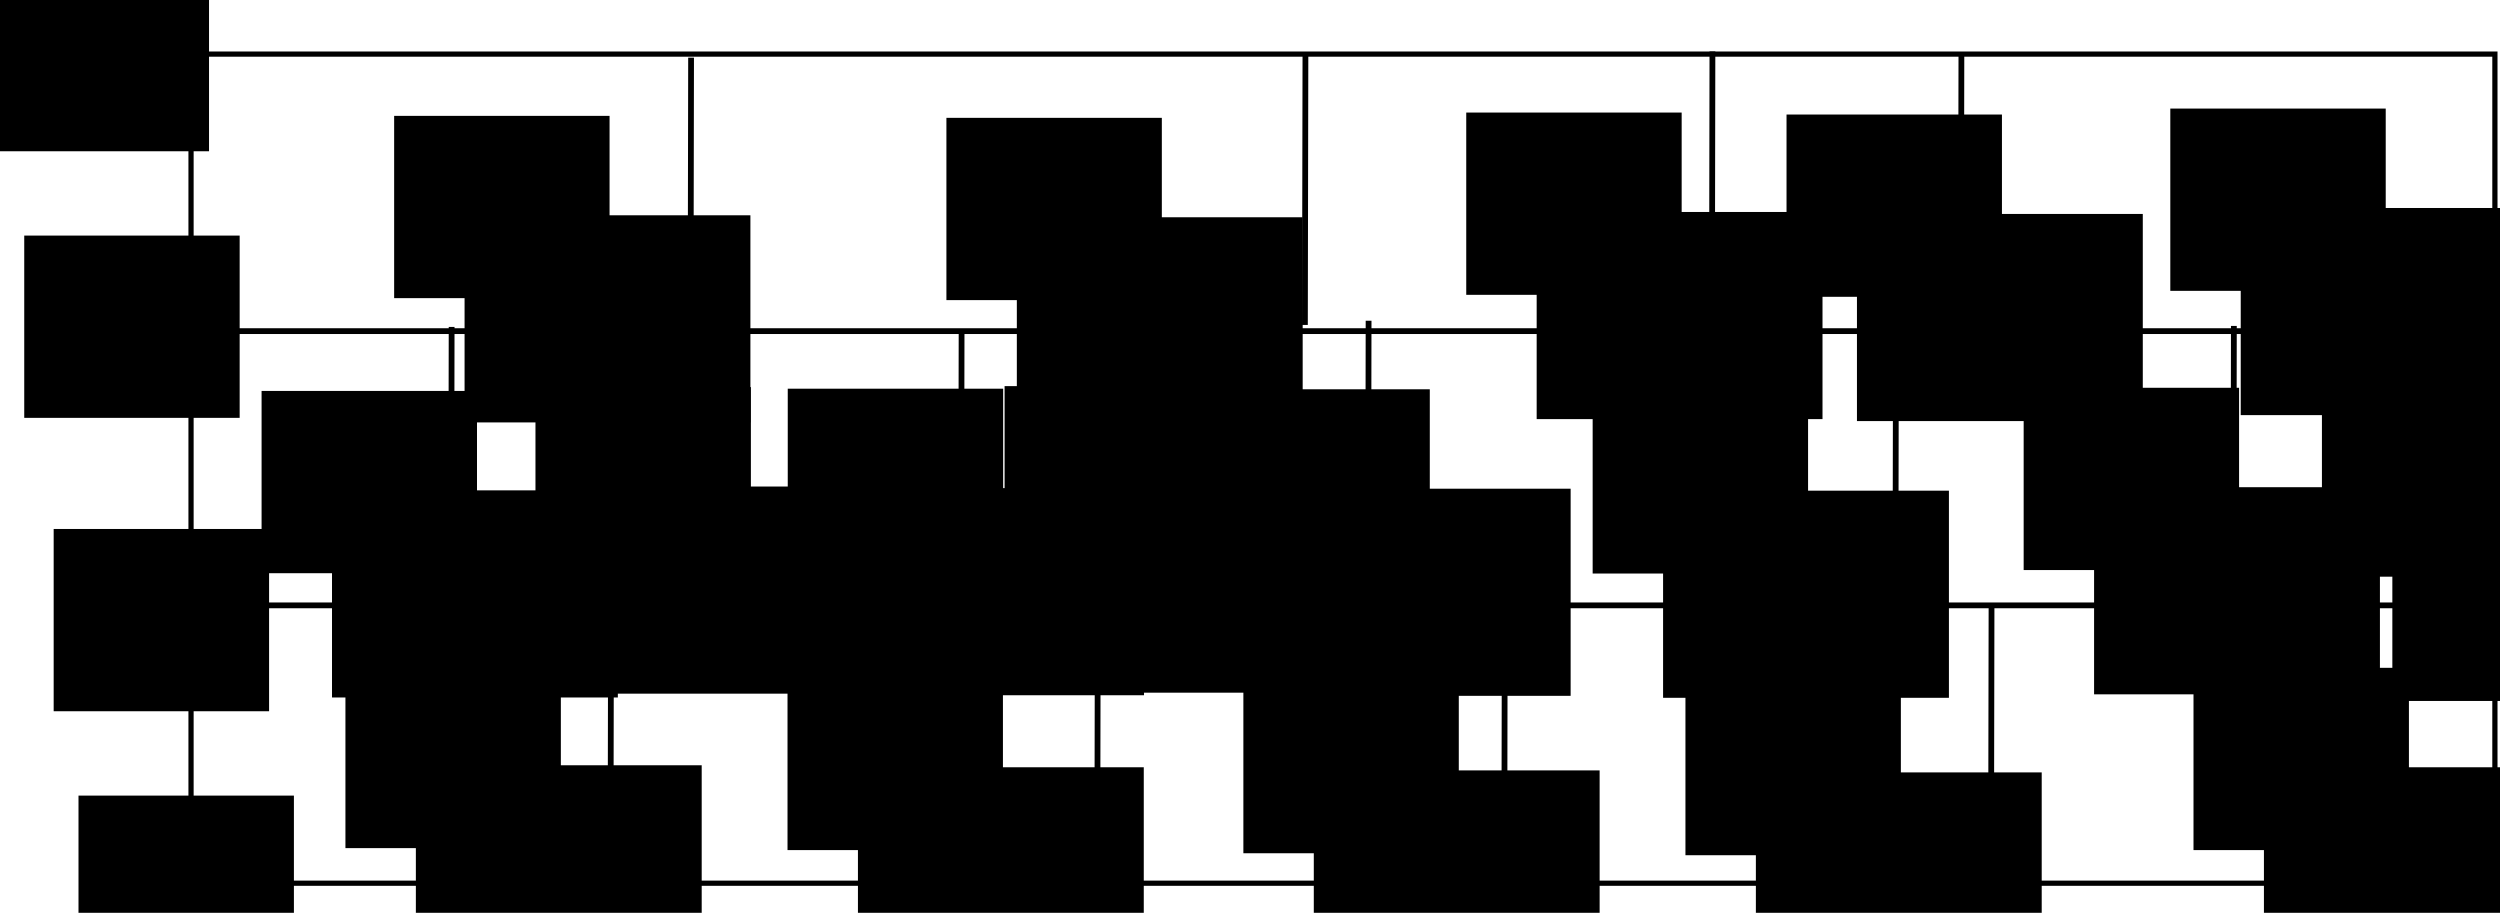<svg xmlns="http://www.w3.org/2000/svg" xmlns:svg="http://www.w3.org/2000/svg" id="svg3286" width="862.127" height="314.774" version="1.1"><g id="layer1" transform="translate(-171.161,-493.602)"><flowRoot id="flowRoot3536-8-7" transform="translate(512.961,116.146)" xml:space="preserve" style="font-size:40px;font-style:normal;font-weight:400;line-height:125%;letter-spacing:0;word-spacing:0;fill:#000;fill-opacity:1;stroke:none;font-family:Sans"><flowRegion id="flowRegion3538-4-47"><rect id="rect3540-2-6" width="74.286" height="62.857" x="274.286" y="416.952"/></flowRegion><flowPara id="flowPara3542-4-43">β</flowPara></flowRoot><rect style="fill:none;stroke:#000;stroke-width:1.793" id="rect3294" width="794.492" height="285.921" x="237.04" y="512.259"/><path style="fill:none;stroke:#000;stroke-width:1.995;stroke-linecap:butt;stroke-linejoin:miter;stroke-opacity:1" id="path3296" d="m 235.709,702.362 794.296,0"/><path style="fill:none;stroke:#000;stroke-width:1.995;stroke-linecap:butt;stroke-linejoin:miter;stroke-opacity:1" id="path3296-2" d="m 237.995,607.791 794.296,0"/><path style="fill:none;stroke:#000;stroke-width:1.996;stroke-linecap:butt;stroke-linejoin:miter;stroke-opacity:1" id="path3316-2" d="m 857.771,797.305 0.172,-95.6"/><path style="fill:none;stroke:#000;stroke-width:2;stroke-linecap:butt;stroke-linejoin:miter;stroke-opacity:1" id="path3316-2-5" d="m 689.916,798.732 0.168,-98.453"/><path style="fill:none;stroke:#000;stroke-width:1.998;stroke-linecap:butt;stroke-linejoin:miter;stroke-opacity:1" id="path3316-2-4" d="m 549.558,800.876 0.17,-97.027"/><path style="fill:none;stroke:#000;stroke-width:1.994;stroke-linecap:butt;stroke-linejoin:miter;stroke-opacity:1" id="path3316-2-5-8" d="M 381.699,796.592 381.873,702.418"/><path style="fill:none;stroke:#000;stroke-width:2;stroke-linecap:butt;stroke-linejoin:miter;stroke-opacity:1" id="path3316-2-9" d="m 824.809,704.089 0.168,-98.453"/><path style="fill:none;stroke:#000;stroke-width:2;stroke-linecap:butt;stroke-linejoin:miter;stroke-opacity:1" id="path3316-2-5-7" d="m 642.952,702.66 0.168,-98.453"/><path style="fill:none;stroke:#000;stroke-width:1.994;stroke-linecap:butt;stroke-linejoin:miter;stroke-opacity:1" id="path3316-2-4-3" d="m 502.592,701.949 0.174,-94.174"/><path style="fill:none;stroke:#000;stroke-width:2;stroke-linecap:butt;stroke-linejoin:miter;stroke-opacity:1" id="path3316-2-5-8-2" d="m 326.738,704.803 0.168,-98.453"/><path style="fill:none;stroke:#000;stroke-width:1.994;stroke-linecap:butt;stroke-linejoin:miter;stroke-opacity:1" id="path3316-2-43" d="m 847.377,606.949 0.174,-94.174"/><path style="fill:none;stroke:#000;stroke-width:2;stroke-linecap:butt;stroke-linejoin:miter;stroke-opacity:1" id="path3316-2-5-4" d="m 761.523,609.803 0.168,-98.453"/><path style="fill:none;stroke:#000;stroke-width:1.991;stroke-linecap:butt;stroke-linejoin:miter;stroke-opacity:1" id="path3316-2-4-7" d="m 621.162,605.665 0.176,-92.748"/><path style="fill:none;stroke:#000;stroke-width:1.994;stroke-linecap:butt;stroke-linejoin:miter;stroke-opacity:1" id="path3316-2-5-8-9" d="m 409.306,607.664 0.174,-94.174"/><path style="fill:none;stroke:#000;stroke-width:2;stroke-linecap:butt;stroke-linejoin:miter;stroke-opacity:1" id="path3316-2-5-8-2-3" d="m 565.63,704.446 0.168,-98.453"/><path style="fill:none;stroke:#000;stroke-width:2;stroke-linecap:butt;stroke-linejoin:miter;stroke-opacity:1" id="path3316-2-9-8" d="m 941.345,704.446 0.168,-98.453"/><flowRoot id="flowRoot3536" transform="translate(16,306.268)" xml:space="preserve" style="font-size:40px;font-style:normal;font-weight:400;line-height:125%;letter-spacing:0;word-spacing:0;fill:#000;fill-opacity:1;stroke:none;font-family:Sans"><flowRegion id="flowRegion3538"><rect id="rect3540" width="74.286" height="62.857" x="274.286" y="416.952"/></flowRegion><flowPara id="flowPara3542">β</flowPara></flowRoot><flowRoot id="flowRoot3544" transform="translate(157.429,161.982)" xml:space="preserve" style="font-size:40px;font-style:normal;font-weight:400;line-height:125%;letter-spacing:0;word-spacing:0;fill:#000;fill-opacity:1;stroke:none;font-family:Sans"><flowRegion id="flowRegion3546"><rect id="rect3548" width="98.571" height="71.429" x="157.143" y="595.523"/></flowRegion><flowPara id="flowPara3550" style="font-size:20px">1</flowPara></flowRoot><flowRoot id="flowRoot3536-8" transform="translate(168.45,306.948)" xml:space="preserve" style="font-size:40px;font-style:normal;font-weight:400;line-height:125%;letter-spacing:0;word-spacing:0;fill:#000;fill-opacity:1;stroke:none;font-family:Sans"><flowRegion id="flowRegion3538-4"><rect id="rect3540-2" width="74.286" height="62.857" x="274.286" y="416.952"/></flowRegion><flowPara id="flowPara3542-4">β</flowPara></flowRoot><flowRoot id="flowRoot3544-9" transform="translate(309.879,162.663)" xml:space="preserve" style="font-size:40px;font-style:normal;font-weight:400;line-height:125%;letter-spacing:0;word-spacing:0;fill:#000;fill-opacity:1;stroke:none;font-family:Sans"><flowRegion id="flowRegion3546-0"><rect id="rect3548-9" width="98.571" height="71.429" x="157.143" y="595.523"/></flowRegion><flowPara id="flowPara3550-8" style="font-size:20px">2</flowPara></flowRoot><flowRoot id="flowRoot3536-2" transform="translate(325.654,308.037)" xml:space="preserve" style="font-size:40px;font-style:normal;font-weight:400;line-height:125%;letter-spacing:0;word-spacing:0;fill:#000;fill-opacity:1;stroke:none;font-family:Sans"><flowRegion id="flowRegion3538-8"><rect id="rect3540-0" width="74.286" height="62.857" x="274.286" y="416.952"/></flowRegion><flowPara id="flowPara3542-5">β</flowPara></flowRoot><flowRoot id="flowRoot3544-4" transform="translate(467.082,163.751)" xml:space="preserve" style="font-size:40px;font-style:normal;font-weight:400;line-height:125%;letter-spacing:0;word-spacing:0;fill:#000;fill-opacity:1;stroke:none;font-family:Sans"><flowRegion id="flowRegion3546-7"><rect id="rect3548-5" width="98.571" height="71.429" x="157.143" y="595.523"/></flowRegion><flowPara id="flowPara3550-5" style="font-size:20px">3</flowPara></flowRoot><flowRoot id="flowRoot3536-8-4" transform="translate(478.104,308.717)" xml:space="preserve" style="font-size:40px;font-style:normal;font-weight:400;line-height:125%;letter-spacing:0;word-spacing:0;fill:#000;fill-opacity:1;stroke:none;font-family:Sans"><flowRegion id="flowRegion3538-4-8"><rect id="rect3540-2-7" width="74.286" height="62.857" x="274.286" y="416.952"/></flowRegion><flowPara id="flowPara3542-4-0">β</flowPara></flowRoot><flowRoot id="flowRoot3544-9-3" transform="translate(619.533,164.431)" xml:space="preserve" style="font-size:40px;font-style:normal;font-weight:400;line-height:125%;letter-spacing:0;word-spacing:0;fill:#000;fill-opacity:1;stroke:none;font-family:Sans"><flowRegion id="flowRegion3546-0-3"><rect id="rect3548-9-7" width="98.571" height="71.429" x="157.143" y="595.523"/></flowRegion><flowPara id="flowPara3550-8-3" style="font-size:20px">4</flowPara></flowRoot><flowRoot id="flowRoot3536-3" transform="translate(-12.918,211.465)" xml:space="preserve" style="font-size:40px;font-style:normal;font-weight:400;line-height:125%;letter-spacing:0;word-spacing:0;fill:#000;fill-opacity:1;stroke:none;font-family:Sans"><flowRegion id="flowRegion3538-2"><rect id="rect3540-4" width="74.286" height="62.857" x="274.286" y="416.952"/></flowRegion><flowPara id="flowPara3542-9">β</flowPara></flowRoot><flowRoot id="flowRoot3544-47" transform="translate(128.511,67.179)" xml:space="preserve" style="font-size:40px;font-style:normal;font-weight:400;line-height:125%;letter-spacing:0;word-spacing:0;fill:#000;fill-opacity:1;stroke:none;font-family:Sans"><flowRegion id="flowRegion3546-9"><rect id="rect3548-2" width="98.571" height="71.429" x="157.143" y="595.523"/></flowRegion><flowPara id="flowPara3550-3" style="font-size:20px">6</flowPara></flowRoot><flowRoot id="flowRoot3536-8-3" transform="translate(81.533,210.146)" xml:space="preserve" style="font-size:40px;font-style:normal;font-weight:400;line-height:125%;letter-spacing:0;word-spacing:0;fill:#000;fill-opacity:1;stroke:none;font-family:Sans"><flowRegion id="flowRegion3538-4-7"><rect id="rect3540-2-2" width="74.286" height="62.857" x="274.286" y="416.952"/></flowRegion><flowPara id="flowPara3542-4-3">β</flowPara></flowRoot><flowRoot id="flowRoot3544-9-8" transform="translate(222.961,65.86)" xml:space="preserve" style="font-size:40px;font-style:normal;font-weight:400;line-height:125%;letter-spacing:0;word-spacing:0;fill:#000;fill-opacity:1;stroke:none;font-family:Sans"><flowRegion id="flowRegion3546-0-1"><rect id="rect3548-9-76" width="98.571" height="71.429" x="157.143" y="595.523"/></flowRegion><flowPara id="flowPara3550-8-34" style="font-size:20px">6</flowPara></flowRoot><flowRoot id="flowRoot3536-20" transform="translate(315.654,210.894)" xml:space="preserve" style="font-size:40px;font-style:normal;font-weight:400;line-height:125%;letter-spacing:0;word-spacing:0;fill:#000;fill-opacity:1;stroke:none;font-family:Sans"><flowRegion id="flowRegion3538-9"><rect id="rect3540-8" width="74.286" height="62.857" x="274.286" y="416.952"/></flowRegion><flowPara id="flowPara3542-6">β</flowPara></flowRoot><flowRoot id="flowRoot3544-8" transform="translate(457.082,66.608)" xml:space="preserve" style="font-size:40px;font-style:normal;font-weight:400;line-height:125%;letter-spacing:0;word-spacing:0;fill:#000;fill-opacity:1;stroke:none;font-family:Sans"><flowRegion id="flowRegion3546-5"><rect id="rect3548-7" width="98.571" height="71.429" x="157.143" y="595.523"/></flowRegion><flowPara id="flowPara3550-1" style="font-size:20px">9</flowPara></flowRoot><flowRoot id="flowRoot3536-8-1" transform="translate(446.104,211.574)" xml:space="preserve" style="font-size:40px;font-style:normal;font-weight:400;line-height:125%;letter-spacing:0;word-spacing:0;fill:#000;fill-opacity:1;stroke:none;font-family:Sans"><flowRegion id="flowRegion3538-4-4"><rect id="rect3540-2-4" width="74.286" height="62.857" x="274.286" y="416.952"/></flowRegion><flowPara id="flowPara3542-4-4">β</flowPara></flowRoot><flowRoot id="flowRoot3544-9-9" transform="translate(587.533,67.289)" xml:space="preserve" style="font-size:40px;font-style:normal;font-weight:400;line-height:125%;letter-spacing:0;word-spacing:0;fill:#000;fill-opacity:1;stroke:none;font-family:Sans"><flowRegion id="flowRegion3546-0-0"><rect id="rect3548-9-5" width="98.571" height="71.429" x="157.143" y="595.523"/></flowRegion><flowPara id="flowPara3550-8-38" style="font-size:20px">10</flowPara></flowRoot><flowRoot id="flowRoot3536-6" transform="translate(402.511,115.465)" xml:space="preserve" style="font-size:40px;font-style:normal;font-weight:400;line-height:125%;letter-spacing:0;word-spacing:0;fill:#000;fill-opacity:1;stroke:none;font-family:Sans"><flowRegion id="flowRegion3538-6"><rect id="rect3540-3" width="74.286" height="62.857" x="274.286" y="416.952"/></flowRegion><flowPara id="flowPara3542-95">β</flowPara></flowRoot><flowRoot id="flowRoot3544-84" transform="translate(543.939,-28.821)" xml:space="preserve" style="font-size:40px;font-style:normal;font-weight:400;line-height:125%;letter-spacing:0;word-spacing:0;fill:#000;fill-opacity:1;stroke:none;font-family:Sans"><flowRegion id="flowRegion3546-3"><rect id="rect3548-93" width="98.571" height="71.429" x="157.143" y="595.523"/></flowRegion><flowPara id="flowPara3550-14" style="font-size:20px">15</flowPara></flowRoot><flowRoot id="flowRoot3544-9-6" transform="translate(654.39,-28.14)" xml:space="preserve" style="font-size:40px;font-style:normal;font-weight:400;line-height:125%;letter-spacing:0;word-spacing:0;fill:#000;fill-opacity:1;stroke:none;font-family:Sans"><flowRegion id="flowRegion3546-0-12"><rect id="rect3548-9-8" width="98.571" height="71.429" x="157.143" y="595.523"/></flowRegion><flowPara id="flowPara3550-8-2" style="font-size:20px">16</flowPara></flowRoot><flowRoot id="flowRoot3536-9" transform="translate(32.797,116.608)" xml:space="preserve" style="font-size:40px;font-style:normal;font-weight:400;line-height:125%;letter-spacing:0;word-spacing:0;fill:#000;fill-opacity:1;stroke:none;font-family:Sans"><flowRegion id="flowRegion3538-46"><rect id="rect3540-85" width="74.286" height="62.857" x="274.286" y="416.952"/></flowRegion><flowPara id="flowPara3542-3">β</flowPara></flowRoot><flowRoot id="flowRoot3544-3" transform="translate(174.225,-27.678)" xml:space="preserve" style="font-size:40px;font-style:normal;font-weight:400;line-height:125%;letter-spacing:0;word-spacing:0;fill:#000;fill-opacity:1;stroke:none;font-family:Sans"><flowRegion id="flowRegion3546-59"><rect id="rect3548-98" width="98.571" height="71.429" x="157.143" y="595.523"/></flowRegion><flowPara id="flowPara3550-0" style="font-size:20px">13</flowPara></flowRoot><flowRoot id="flowRoot3536-8-6" transform="translate(223.247,117.289)" xml:space="preserve" style="font-size:40px;font-style:normal;font-weight:400;line-height:125%;letter-spacing:0;word-spacing:0;fill:#000;fill-opacity:1;stroke:none;font-family:Sans"><flowRegion id="flowRegion3538-4-84"><rect id="rect3540-2-9" width="74.286" height="62.857" x="274.286" y="416.952"/></flowRegion><flowPara id="flowPara3542-4-7">β</flowPara></flowRoot><flowRoot id="flowRoot3544-9-93" transform="translate(364.675,-26.997)" xml:space="preserve" style="font-size:40px;font-style:normal;font-weight:400;line-height:125%;letter-spacing:0;word-spacing:0;fill:#000;fill-opacity:1;stroke:none;font-family:Sans"><flowRegion id="flowRegion3546-0-4"><rect id="rect3548-9-87" width="98.571" height="71.429" x="157.143" y="595.523"/></flowRegion><flowPara id="flowPara3550-8-1" style="font-size:20px">14</flowPara></flowRoot><flowRoot id="flowRoot3536-8-4-7" transform="translate(653.307,306.948)" xml:space="preserve" style="font-size:40px;font-style:normal;font-weight:400;line-height:125%;letter-spacing:0;word-spacing:0;fill:#000;fill-opacity:1;stroke:none;font-family:Sans"><flowRegion id="flowRegion3538-4-8-3"><rect id="rect3540-2-7-4" width="74.286" height="62.857" x="274.286" y="416.952"/></flowRegion><flowPara id="flowPara3542-4-0-3">β</flowPara></flowRoot><flowRoot id="flowRoot3544-9-3-4" transform="translate(794.736,162.663)" xml:space="preserve" style="font-size:40px;font-style:normal;font-weight:400;line-height:125%;letter-spacing:0;word-spacing:0;fill:#000;fill-opacity:1;stroke:none;font-family:Sans"><flowRegion id="flowRegion3546-0-3-9"><rect id="rect3548-9-7-3" width="98.571" height="71.429" x="157.143" y="595.523"/></flowRegion><flowPara id="flowPara3550-8-3-7" style="font-size:20px">5</flowPara></flowRoot><flowRoot id="flowRoot3536-8-4-8" transform="translate(594.736,210.377)" xml:space="preserve" style="font-size:40px;font-style:normal;font-weight:400;line-height:125%;letter-spacing:0;word-spacing:0;fill:#000;fill-opacity:1;stroke:none;font-family:Sans"><flowRegion id="flowRegion3538-4-8-0"><rect id="rect3540-2-7-5" width="74.286" height="62.857" x="274.286" y="416.952"/></flowRegion><flowPara id="flowPara3542-4-0-8">β</flowPara></flowRoot><flowRoot id="flowRoot3544-9-3-5" transform="translate(736.165,66.091)" xml:space="preserve" style="font-size:40px;font-style:normal;font-weight:400;line-height:125%;letter-spacing:0;word-spacing:0;fill:#000;fill-opacity:1;stroke:none;font-family:Sans"><flowRegion id="flowRegion3546-0-3-91"><rect id="rect3548-9-7-2" width="98.571" height="71.429" x="157.143" y="595.523"/></flowRegion><flowPara id="flowPara3550-8-3-0" style="font-size:20px">11</flowPara></flowRoot><flowRoot id="flowRoot3536-8-4-3" transform="translate(697.593,212.663)" xml:space="preserve" style="font-size:40px;font-style:normal;font-weight:400;line-height:125%;letter-spacing:0;word-spacing:0;fill:#000;fill-opacity:1;stroke:none;font-family:Sans"><flowRegion id="flowRegion3538-4-8-2"><rect id="rect3540-2-7-1" width="74.286" height="62.857" x="274.286" y="416.952"/></flowRegion><flowPara id="flowPara3542-4-0-9">β</flowPara></flowRoot><flowRoot id="flowRoot3544-9-3-1" transform="translate(839.022,68.377)" xml:space="preserve" style="font-size:40px;font-style:normal;font-weight:400;line-height:125%;letter-spacing:0;word-spacing:0;fill:#000;fill-opacity:1;stroke:none;font-family:Sans"><flowRegion id="flowRegion3546-0-3-7"><rect id="rect3548-9-7-1" width="98.571" height="71.429" x="157.143" y="595.523"/></flowRegion><flowPara id="flowPara3550-8-3-07" style="font-size:20px">12</flowPara></flowRoot><flowRoot id="flowRoot3536-8-4-4" transform="translate(645.307,114.091)" xml:space="preserve" style="font-size:40px;font-style:normal;font-weight:400;line-height:125%;letter-spacing:0;word-spacing:0;fill:#000;fill-opacity:1;stroke:none;font-family:Sans"><flowRegion id="flowRegion3538-4-8-4"><rect id="rect3540-2-7-53" width="74.286" height="62.857" x="274.286" y="416.952"/></flowRegion><flowPara id="flowPara3542-4-0-5">β</flowPara></flowRoot><flowRoot id="flowRoot3544-9-3-46" transform="translate(786.736,-30.195)" xml:space="preserve" style="font-size:40px;font-style:normal;font-weight:400;line-height:125%;letter-spacing:0;word-spacing:0;fill:#000;fill-opacity:1;stroke:none;font-family:Sans"><flowRegion id="flowRegion3546-0-3-2"><rect id="rect3548-9-7-8" width="98.571" height="71.429" x="157.143" y="595.523"/></flowRegion><flowPara id="flowPara3550-8-3-2" style="font-size:20px">17</flowPara></flowRoot><flowRoot id="flowRoot3536-8-6-1" transform="translate(243.307,209.805)" xml:space="preserve" style="font-size:40px;font-style:normal;font-weight:400;line-height:125%;letter-spacing:0;word-spacing:0;fill:#000;fill-opacity:1;stroke:none;font-family:Sans"><flowRegion id="flowRegion3538-4-84-3"><rect id="rect3540-2-9-9" width="74.286" height="62.857" x="274.286" y="416.952"/></flowRegion><flowPara id="flowPara3542-4-7-1">β</flowPara></flowRoot><flowRoot id="flowRoot3544-9-93-3" transform="translate(384.736,65.52)" xml:space="preserve" style="font-size:40px;font-style:normal;font-weight:400;line-height:125%;letter-spacing:0;word-spacing:0;fill:#000;fill-opacity:1;stroke:none;font-family:Sans"><flowRegion id="flowRegion3546-0-4-7"><rect id="rect3548-9-87-1" width="98.571" height="71.429" x="157.143" y="595.523"/></flowRegion><flowPara id="flowPara3550-8-1-0" style="font-size:20px">8</flowPara></flowRoot><flowRoot id="flowRoot3536-8-4-4-8" transform="translate(-76.056,351.003)" xml:space="preserve" style="font-size:40px;font-style:normal;font-weight:400;line-height:125%;letter-spacing:0;word-spacing:0;fill:#000;fill-opacity:1;stroke:none;font-family:Sans"><flowRegion id="flowRegion3538-4-8-4-4"><rect id="rect3540-2-7-53-2" width="74.286" height="62.857" x="274.286" y="416.952"/></flowRegion><flowPara id="flowPara3542-4-0-5-8">σ</flowPara></flowRoot><flowRoot id="flowRoot3536-8-4-4-8-7" transform="translate(-84.617,259.066)" xml:space="preserve" style="font-size:40px;font-style:normal;font-weight:400;line-height:125%;letter-spacing:0;word-spacing:0;fill:#000;fill-opacity:1;stroke:none;font-family:Sans"><flowRegion id="flowRegion3538-4-8-4-4-5"><rect id="rect3540-2-7-53-2-1" width="74.286" height="62.857" x="274.286" y="416.952"/></flowRegion><flowPara id="flowPara3542-4-0-5-8-9">σ&apos;</flowPara></flowRoot><flowRoot id="flowRoot3536-8-4-4-8-8" transform="translate(-94.765,157.891)" xml:space="preserve" style="font-size:40px;font-style:normal;font-weight:400;line-height:125%;letter-spacing:0;word-spacing:0;fill:#000;fill-opacity:1;stroke:none;font-family:Sans"><flowRegion id="flowRegion3538-4-8-4-4-9"><rect id="rect3540-2-7-53-2-0" width="74.286" height="62.857" x="274.286" y="416.952"/></flowRegion><flowPara id="flowPara3542-4-0-5-8-8">σ&apos;&apos;</flowPara></flowRoot><flowRoot id="flowRoot3536-8-4-4-8-7-8" transform="translate(-105.327,65.955)" xml:space="preserve" style="font-size:40px;font-style:normal;font-weight:400;line-height:125%;letter-spacing:0;word-spacing:0;fill:#000;fill-opacity:1;stroke:none;font-family:Sans"><flowRegion id="flowRegion3538-4-8-4-4-5-6"><rect id="rect3540-2-7-53-2-1-3" width="74.286" height="62.857" x="274.286" y="416.952"/></flowRegion><flowPara id="flowPara3542-4-0-5-8-9-5">σ&apos;&apos;&apos;</flowPara></flowRoot><path style="fill:none;stroke:#000;stroke-width:1.994;stroke-linecap:butt;stroke-linejoin:miter;stroke-opacity:1" id="path3316-2-5-8-9-9" d="m 417.056,702.021 0.174,-94.174"/><flowRoot id="flowRoot3536-8-3-0" transform="translate(168.531,210.692)" xml:space="preserve" style="font-size:40px;font-style:normal;font-weight:400;line-height:125%;letter-spacing:0;word-spacing:0;fill:#000;fill-opacity:1;stroke:none;font-family:Sans"><flowRegion id="flowRegion3538-4-7-0"><rect id="rect3540-2-2-7" width="74.286" height="62.857" x="274.286" y="416.952"/></flowRegion><flowPara id="flowPara3542-4-3-2">β</flowPara></flowRoot><flowRoot id="flowRoot3544-9-8-0" transform="translate(309.96,66.406)" xml:space="preserve" style="font-size:40px;font-style:normal;font-weight:400;line-height:125%;letter-spacing:0;word-spacing:0;fill:#000;fill-opacity:1;stroke:none;font-family:Sans"><flowRegion id="flowRegion3546-0-1-9"><rect id="rect3548-9-76-5" width="98.571" height="71.429" x="157.143" y="595.523"/></flowRegion><flowPara id="flowPara3550-8-34-3" style="font-size:20px">7</flowPara></flowRoot></g></svg>
